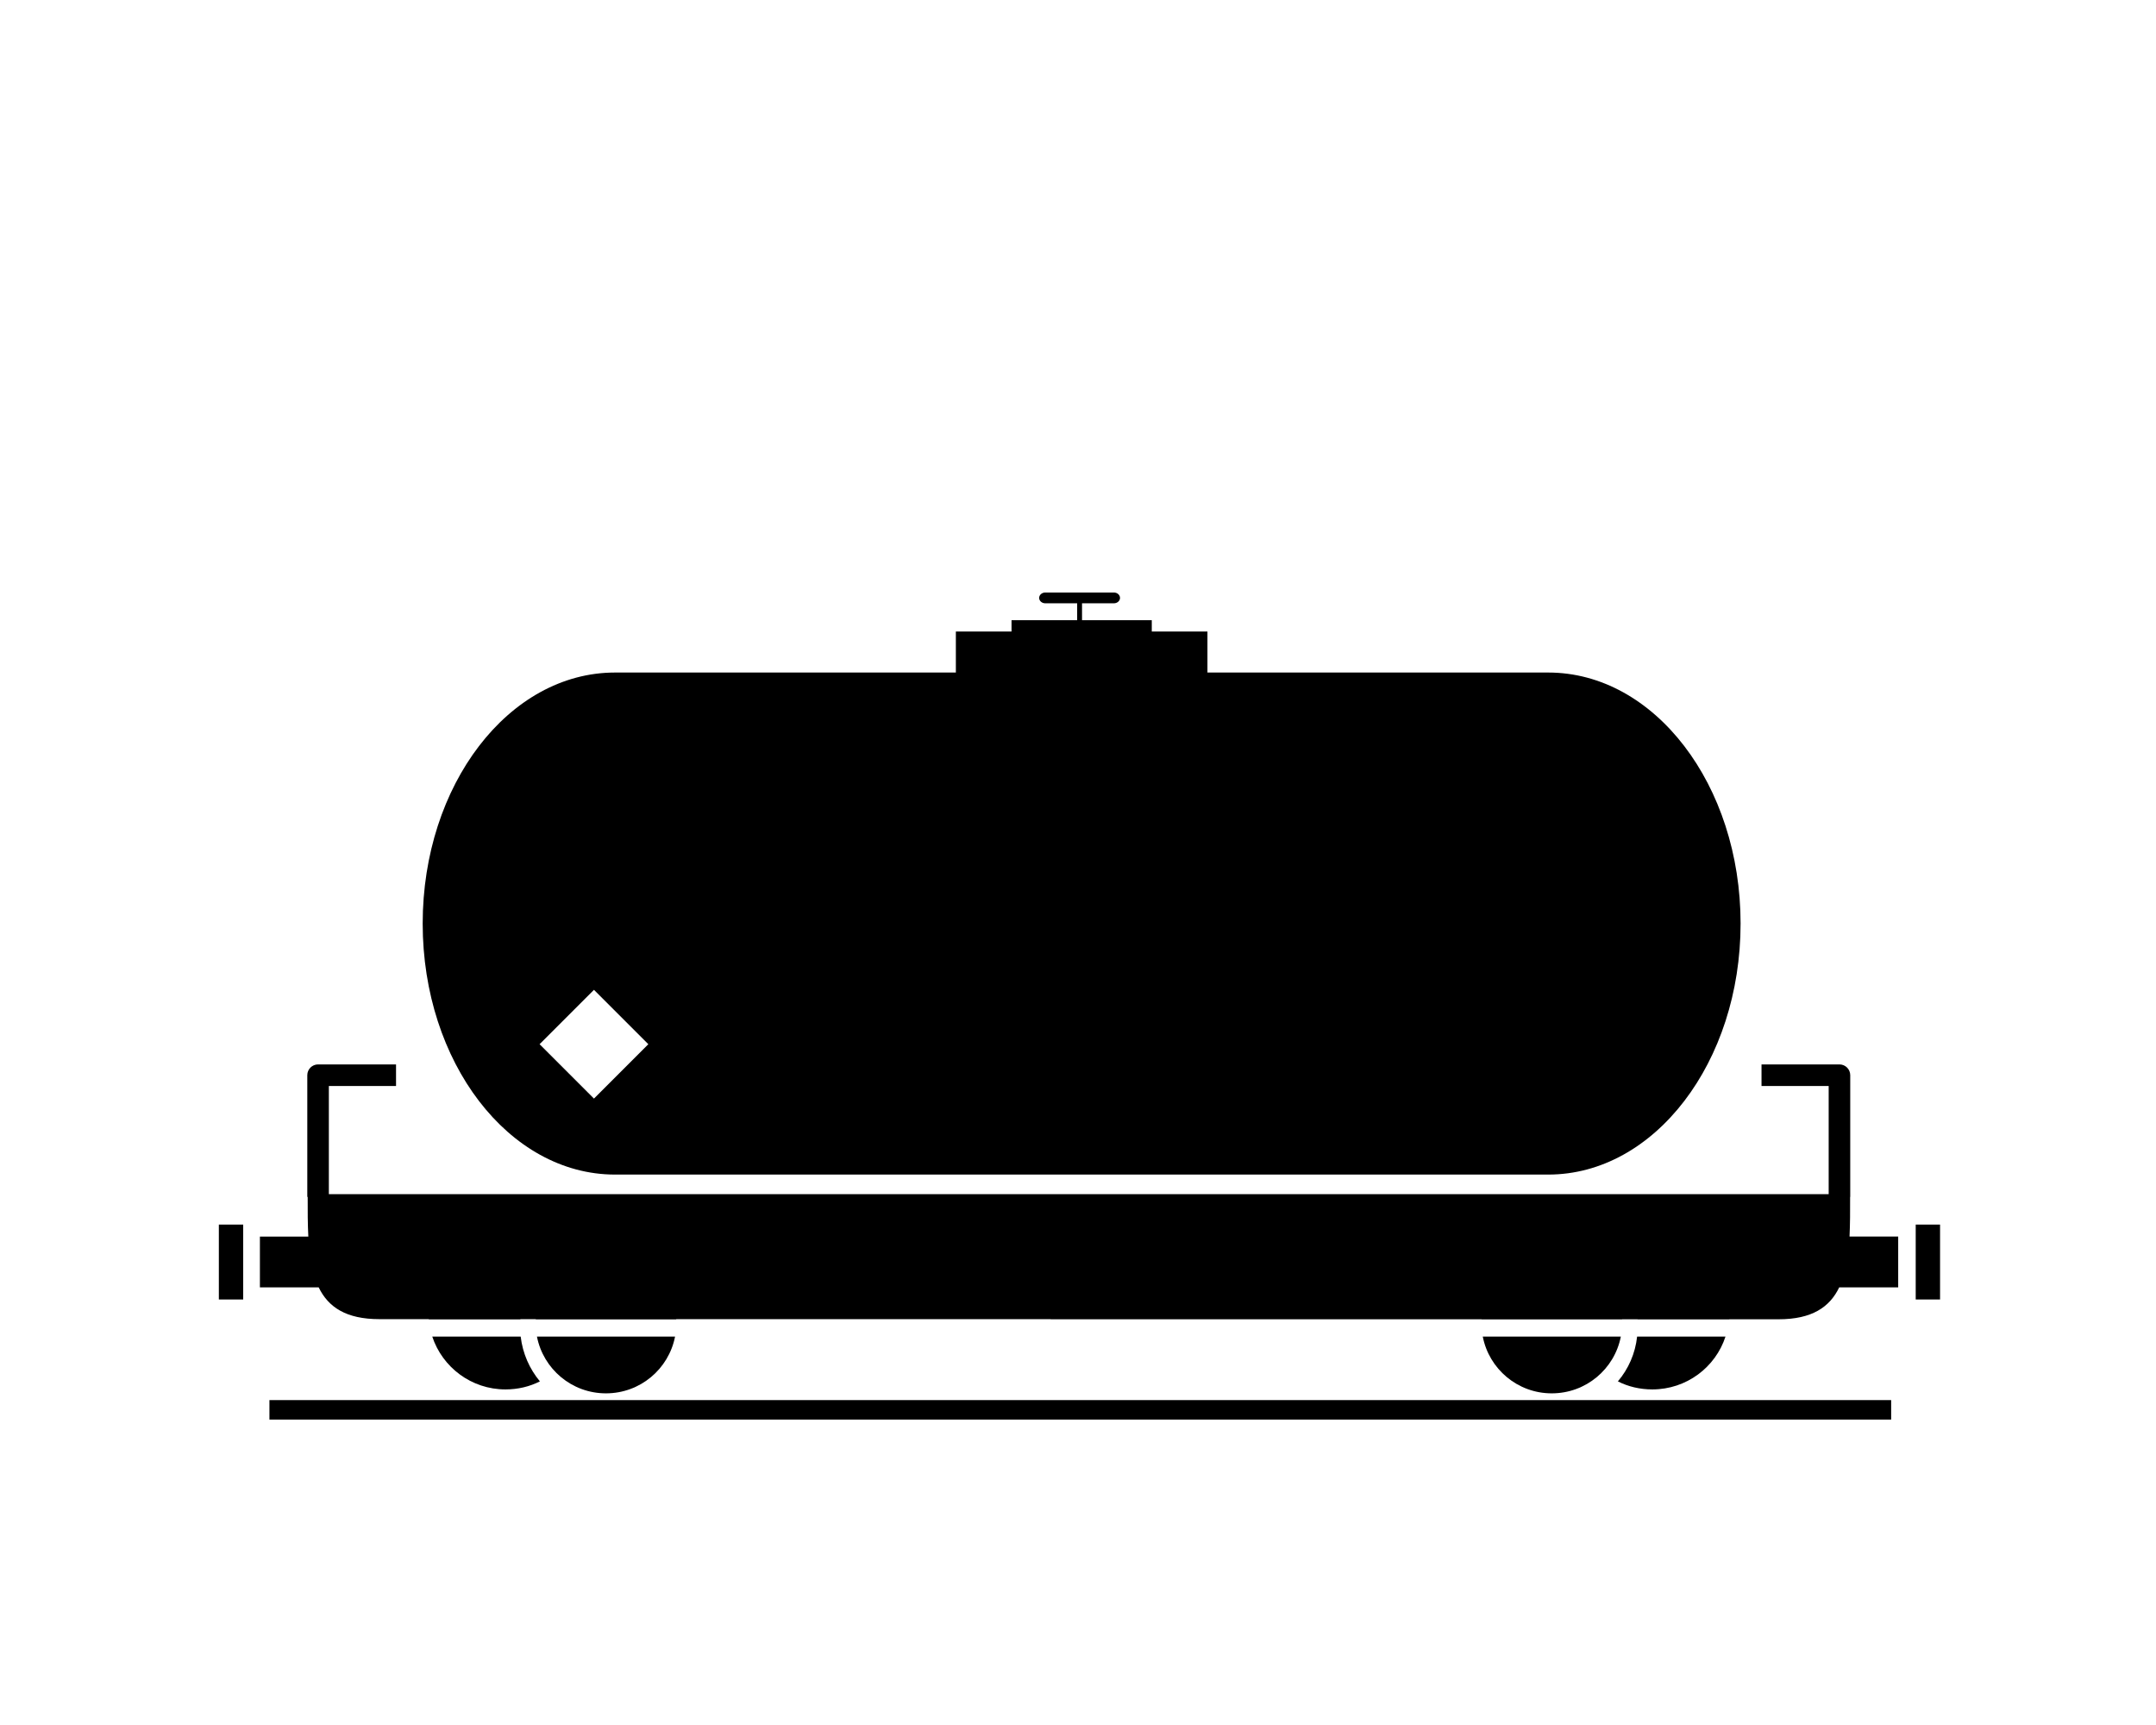 <svg xmlns="http://www.w3.org/2000/svg" xmlns:xlink="http://www.w3.org/1999/xlink" version="1.1" x="0px" y="0px" viewBox="0 0 100 80" enable-background="new 0 0 100 100" xml:space="preserve">
  <g>
    <rect x="12.497" y="64.932" fill="#000000" width="75.219" height="0.903"/>
    <path fill="#000000" d="M20.049,61.986c0.471,1.423,1.812,2.451,3.396,2.451c0.577,0,1.12-0.131,1.597-0.373   c-0.478-0.574-0.799-1.291-0.892-2.078H20.049z"/>
    <path fill="#000000" d="M28.105,64.619c1.59,0,2.912-1.129,3.206-2.633h-6.406C25.198,63.49,26.52,64.619,28.105,64.619z"/>
    <path fill="#000000" d="M85.812,55.509h0.006v-5.645c0-0.276-0.224-0.5-0.5-0.5h-3.615v1h3.115v5.018H49.37h-0.3H15.253v-5.018   h3.116v-1h-3.616c-0.276,0-0.5,0.224-0.5,0.5v5.645h0.018c-0.002,0.647,0,1.265,0.03,1.839h-2.246v2.357h2.727   c0.444,0.916,1.27,1.473,2.817,1.473h2.289c0,0.004,0,0.008,0,0.012h4.248c0-0.004,0.002-0.008,0.002-0.012h0.714   c0,0.004-0.002,0.008-0.002,0.012h6.515c0-0.004-0.001-0.008-0.001-0.012h17.371l0,0.006h19.984c0,0.002-0.001,0.004-0.001,0.006   h6.519c0-0.002-0.001-0.004-0.001-0.006h0.718c0,0.002,0.001,0.004,0.001,0.006h4.254c0-0.002,0-0.004,0-0.006h2.282   c1.547,0,2.372-0.559,2.815-1.479h2.736v-2.357h-2.257C85.812,56.772,85.815,56.156,85.812,55.509z"/>
    <path fill="#000000" d="M80.032,61.986h-4.099c-0.086,0.787-0.404,1.504-0.892,2.078c0.474,0.242,1.022,0.373,1.597,0.373   C78.223,64.438,79.57,63.409,80.032,61.986z"/>
    <path fill="#000000" d="M71.973,64.619c1.59,0,2.912-1.129,3.205-2.633h-6.404C69.066,63.49,70.389,64.619,71.973,64.619z"/>
    <rect x="88.855" y="56.792" fill="#000000" width="1.129" height="3.474"/>
    <rect x="10.151" y="56.792" fill="#000000" width="1.129" height="3.474"/>
  <path fill="#000000" d="M28.524,54.473h43.288c4.927,0,8.92-5.213,8.92-11.642s-3.993-11.641-8.92-11.641H56.004v-1.903h-2.582   v-0.525h-3.235v-0.783h1.479c0.155,0,0.283-0.112,0.283-0.25s-0.128-0.25-0.283-0.25h-3.184c-0.156,0-0.284,0.112-0.284,0.25   s0.127,0.25,0.284,0.25h1.479v0.783h-3.044v0.525h-2.582v1.903H28.524c-4.925,0-8.919,5.212-8.919,11.641   S23.599,54.473,28.524,54.473z M27.549,45.905l2.522,2.522l-2.522,2.522l-2.522-2.522L27.549,45.905z"/>
  </g>
</svg>

